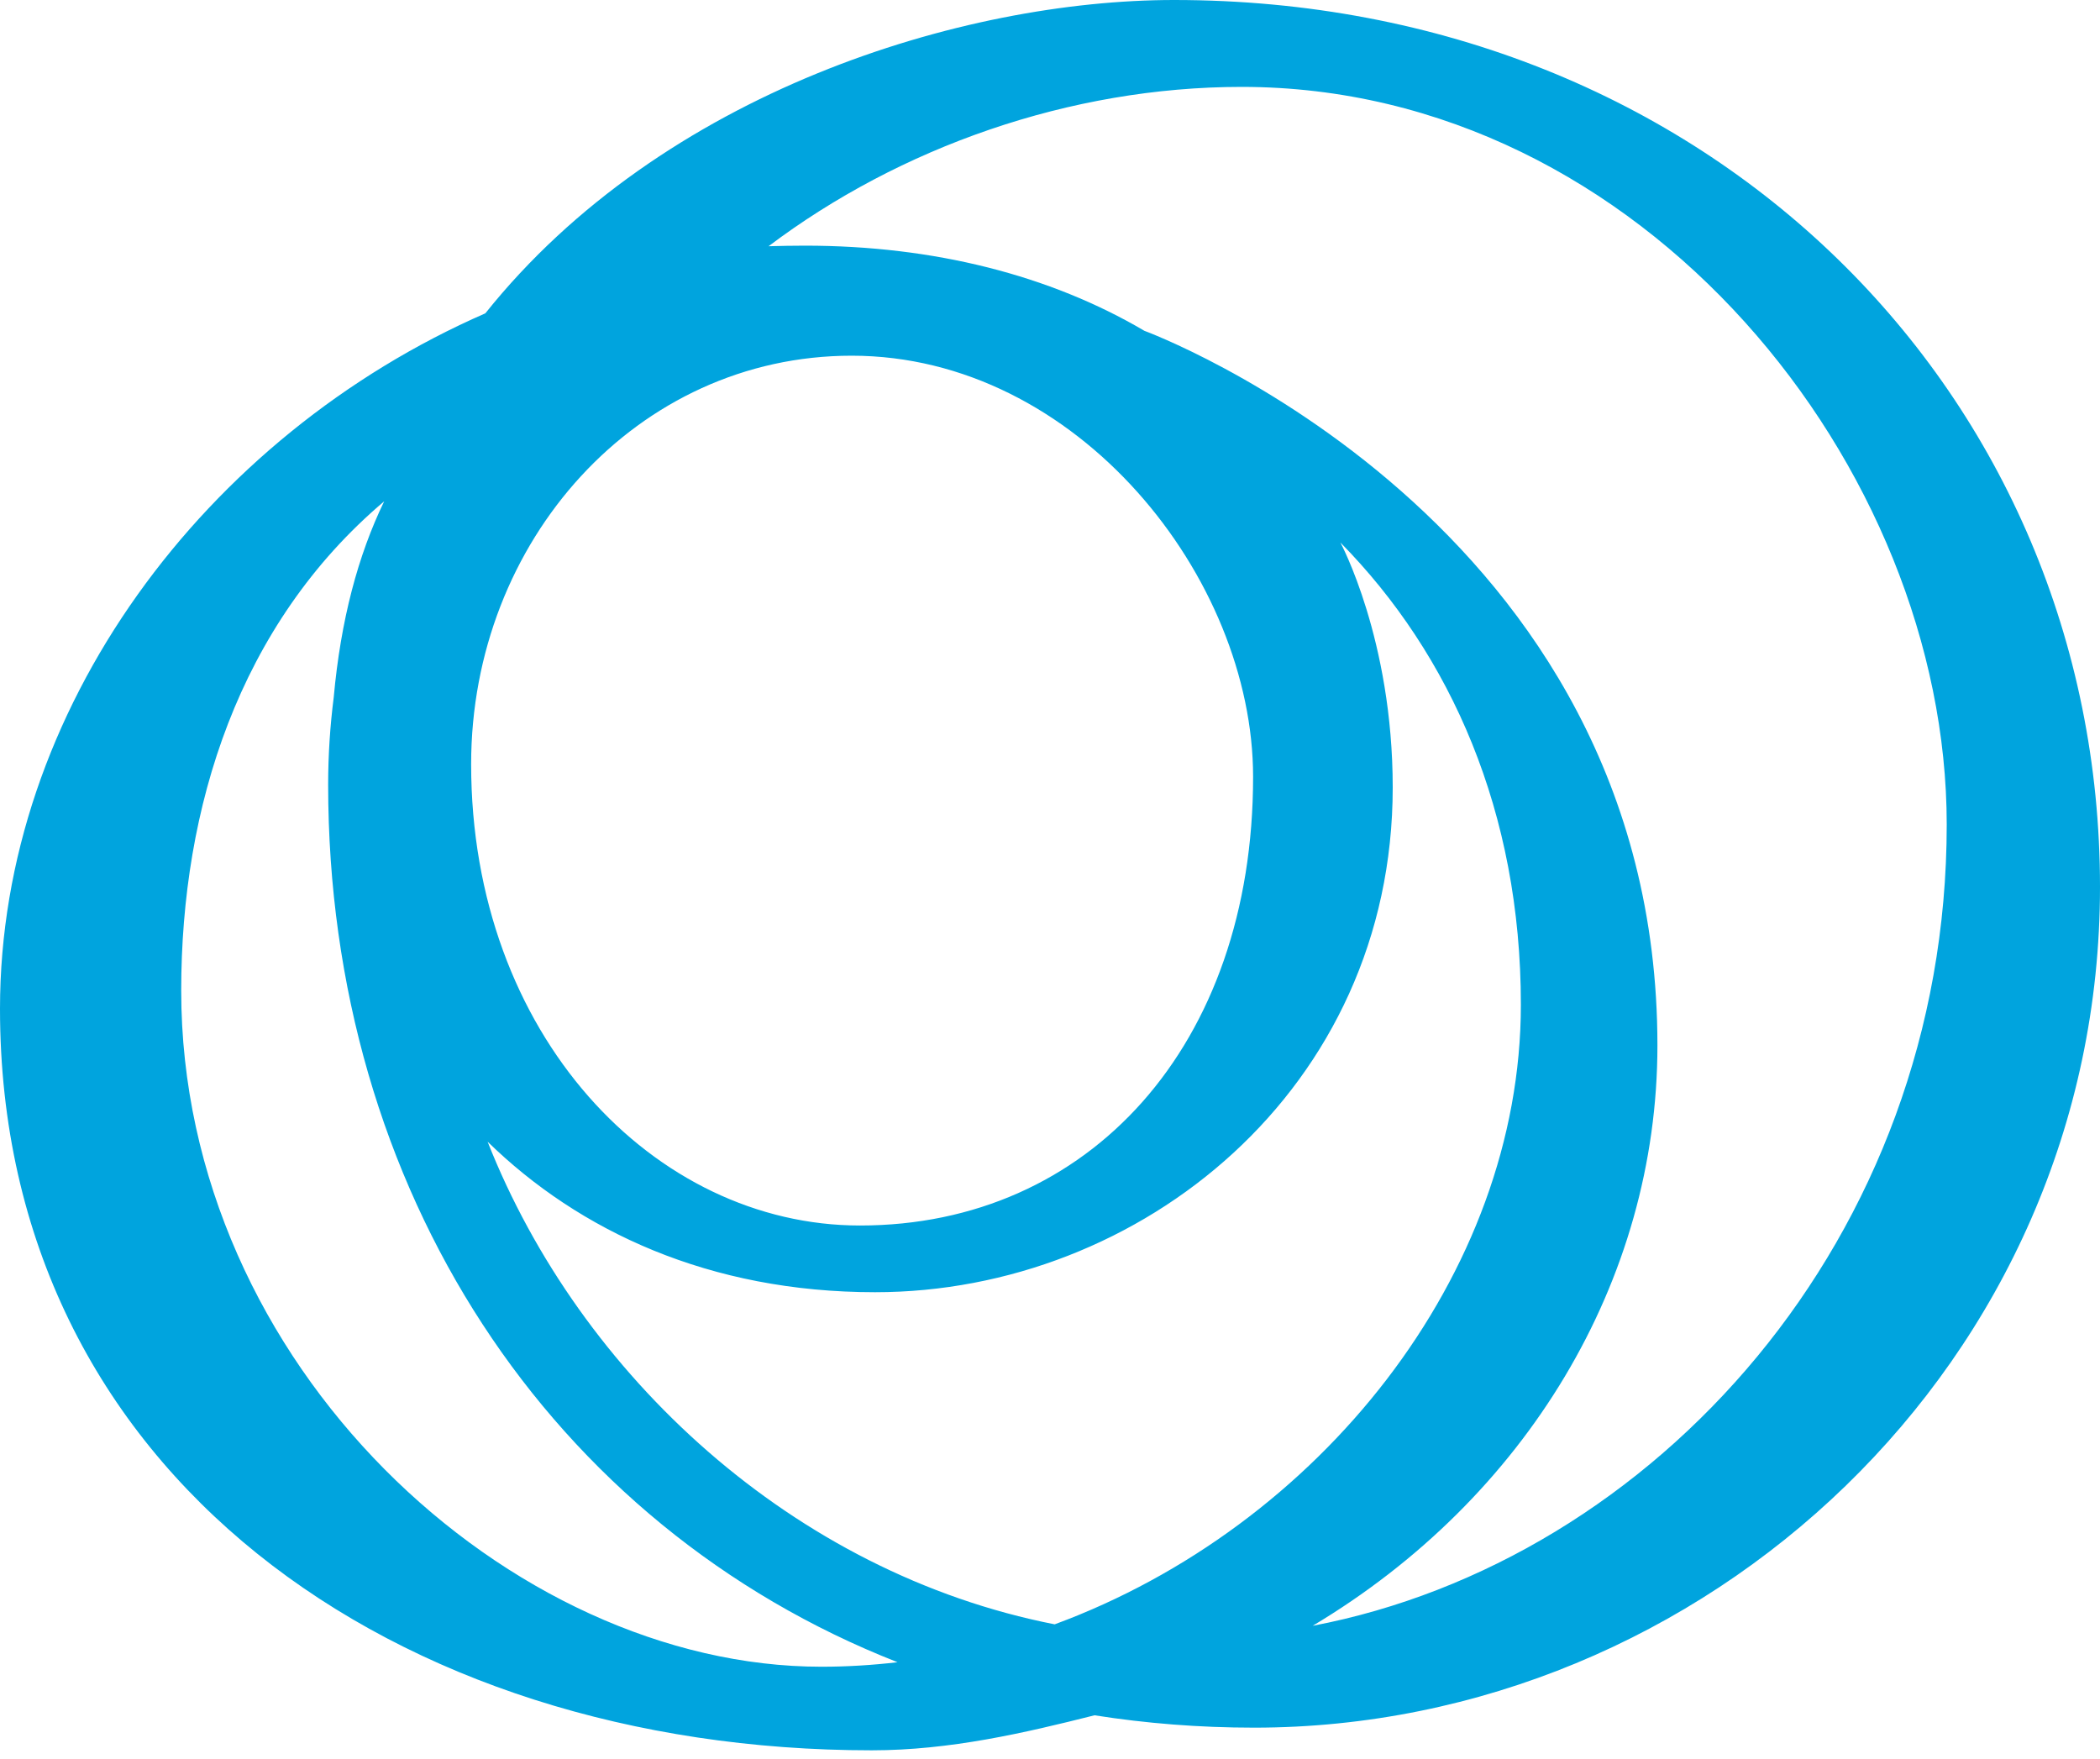 <svg width="80" height="67" viewBox="0 0 80 67" fill="none" xmlns="http://www.w3.org/2000/svg">
<g clip-path="url(#clip0_801_8632)">
<path fill-rule="evenodd" clip-rule="evenodd" d="M44.727 0C36.677 0 25.242 3.487 18.489 11.936C7.803 16.603 0 27.037 0 38.43C0 56.114 15.059 66.677 33.209 66.677C36.197 66.677 39.038 66.013 41.696 65.343C43.653 65.651 45.682 65.814 47.775 65.814C64.905 65.814 80 51.923 80 33.786C80 15.054 65.113 0 44.727 0ZM32.444 13.55C41.056 13.55 47.737 22.025 47.737 29.593C47.737 39.822 41.488 46.685 32.76 46.685C24.928 46.685 17.948 39.425 17.948 29.111C17.948 20.606 24.271 13.55 32.444 13.55ZM31.292 63.493C19.437 63.493 6.903 52.025 6.903 37.733C6.903 30.759 9.094 23.785 14.635 19.098C13.64 21.152 12.98 23.62 12.713 26.566C12.577 27.636 12.501 28.746 12.501 29.892C12.501 45.33 20.96 58.126 34.191 63.321C33.234 63.433 32.266 63.493 31.292 63.493ZM40.178 61.878C30.242 59.927 22.095 52.4 18.575 43.492C22.06 46.893 27.018 49.226 33.337 49.226C43.445 49.226 53.056 41.486 53.056 29.997C53.056 24.358 51.062 20.666 51.062 20.666C55.273 24.942 57.938 30.948 57.938 38.273C57.938 48.57 50.233 58.169 40.178 61.878ZM50.006 61.934C58.105 57.096 63.14 48.825 63.14 39.826C63.14 19.784 43.596 12.602 43.596 12.602C40.004 10.487 35.579 9.358 30.662 9.358C30.288 9.358 29.649 9.367 29.279 9.38C34.262 5.623 40.745 3.31 47.305 3.31C62.595 3.31 74.161 17.821 74.161 31.409C74.161 47.207 62.981 59.46 50.006 61.934Z" fill="#00A4DE"/>
</g>
<defs>
<clipPath id="clip0_801_8632">
<rect width="80" height="66.677" fill="white"/>
</clipPath>
</defs>
</svg>
